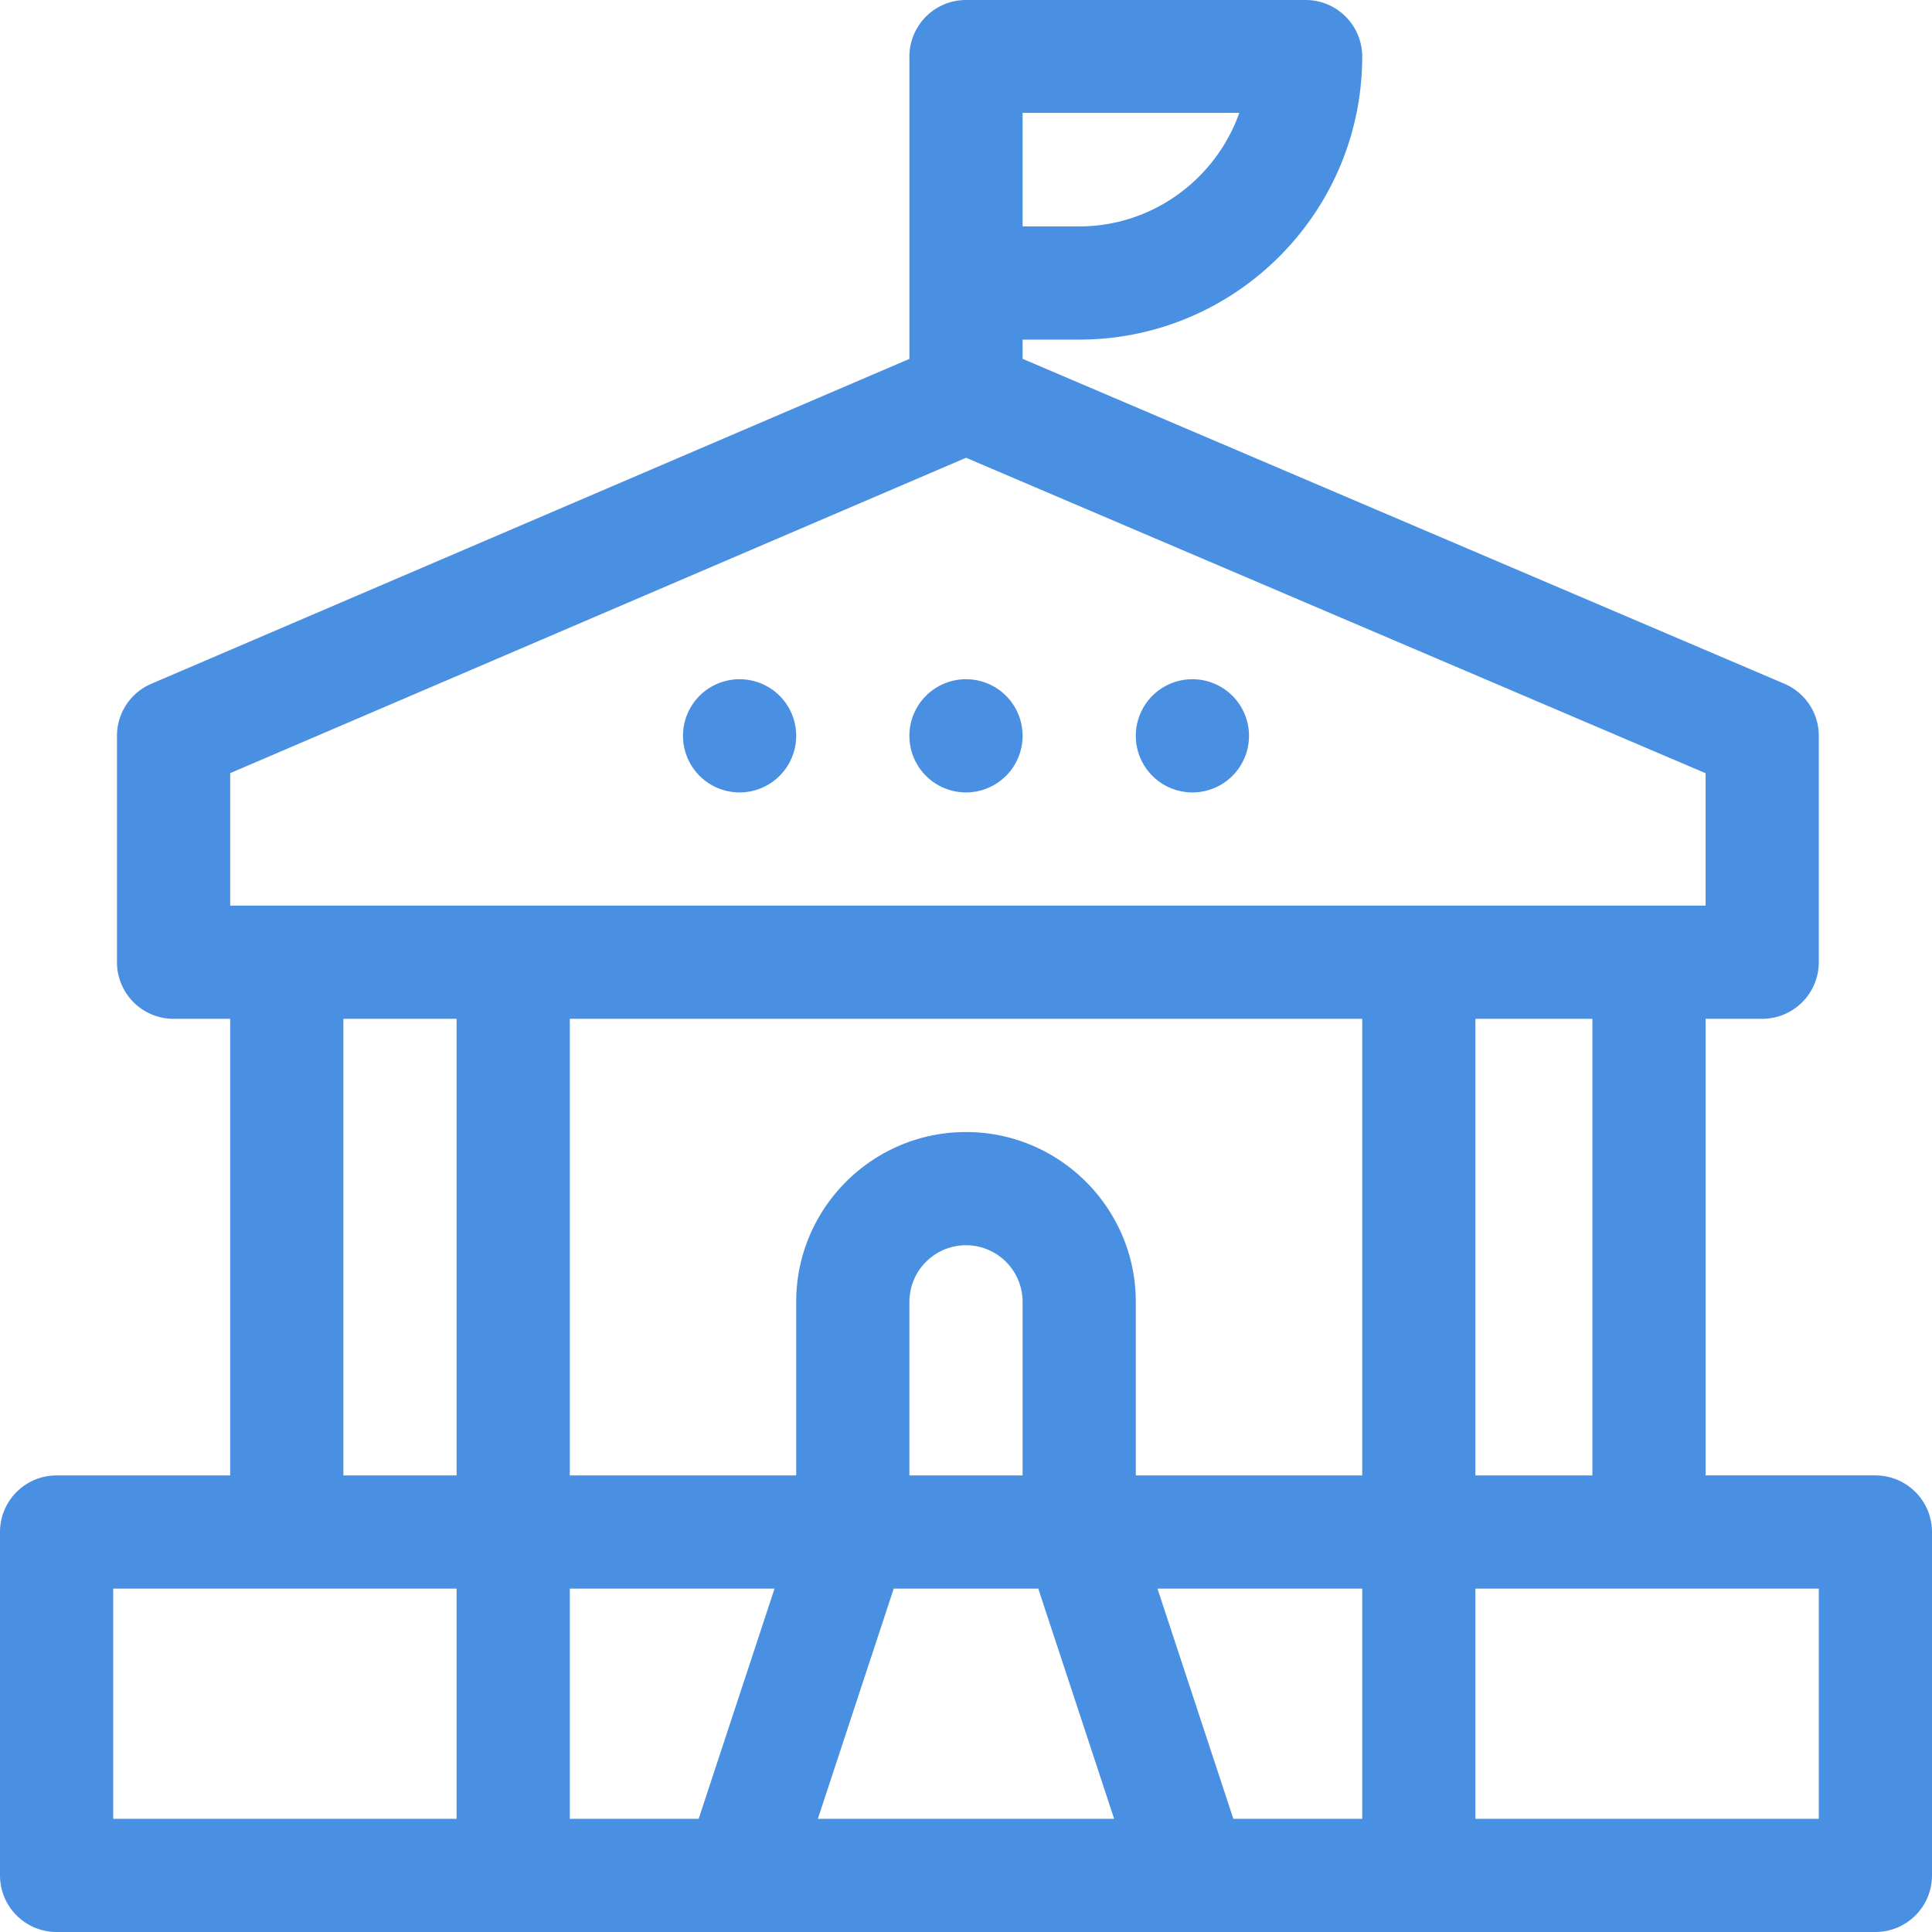 <?xml version="1.0" standalone="no"?><!DOCTYPE svg PUBLIC "-//W3C//DTD SVG 1.1//EN" "http://www.w3.org/Graphics/SVG/1.1/DTD/svg11.dtd"><svg t="1622474444014" class="icon" viewBox="0 0 1024 1024" version="1.1" xmlns="http://www.w3.org/2000/svg" p-id="5986" width="48" height="48" xmlns:xlink="http://www.w3.org/1999/xlink"><defs><style type="text/css"></style></defs><path d="M994 782a30 30 0 0 1 30 30v182a30 30 0 0 1-30 30H30A30 30 0 0 1 0 994V812a30 30 0 0 1 30-30h92V540H92a30 30 0 0 1-30-30v-120c0-12 7.152-22.848 18.184-27.576L482 190.216V30A30 30 0 0 1 512 0h180a30 30 0 0 1 30 30c0 82.712-67.288 150-150 150h-30v10.184L945.768 362.4a30 30 0 0 1 18.232 27.592v120a30 30 0 0 1-30 30H904v242h90zM542 59.8V120h30c39.12 0 72.48-25.28 84.864-60.2H542zM512 420a30 30 0 1 1 0-60 30 30 0 0 1 0 60z m120 0a30 30 0 1 1 0-60 30 30 0 0 1 0 60z m-240 0a30 30 0 1 1 0-60 30 30 0 0 1 0 60z m-270-10.216V480H904v-70.184L512.032 242.624 122 409.784zM844 540h-62v242h62V540z m-602 424v-122H60v122h182z m0-182V540h-60v242h60z m128.304 182l40.216-122H302v122h68.304z m63.176 0h157.04l-40.216-122h-76.608l-40.216 122z m48.52-182h60v-92A30.032 30.032 0 0 0 512 660a30.032 30.032 0 0 0-30 30v92z m240 182v-122H613.48l40.216 122h68.304z m0-182V540h-420v242h120v-92C422 640.376 462.376 600 512 600s90 40.376 90 90v92h120z m242 182v-122H782v122h182z" fill="#4A90E2" p-id="5987"></path></svg>